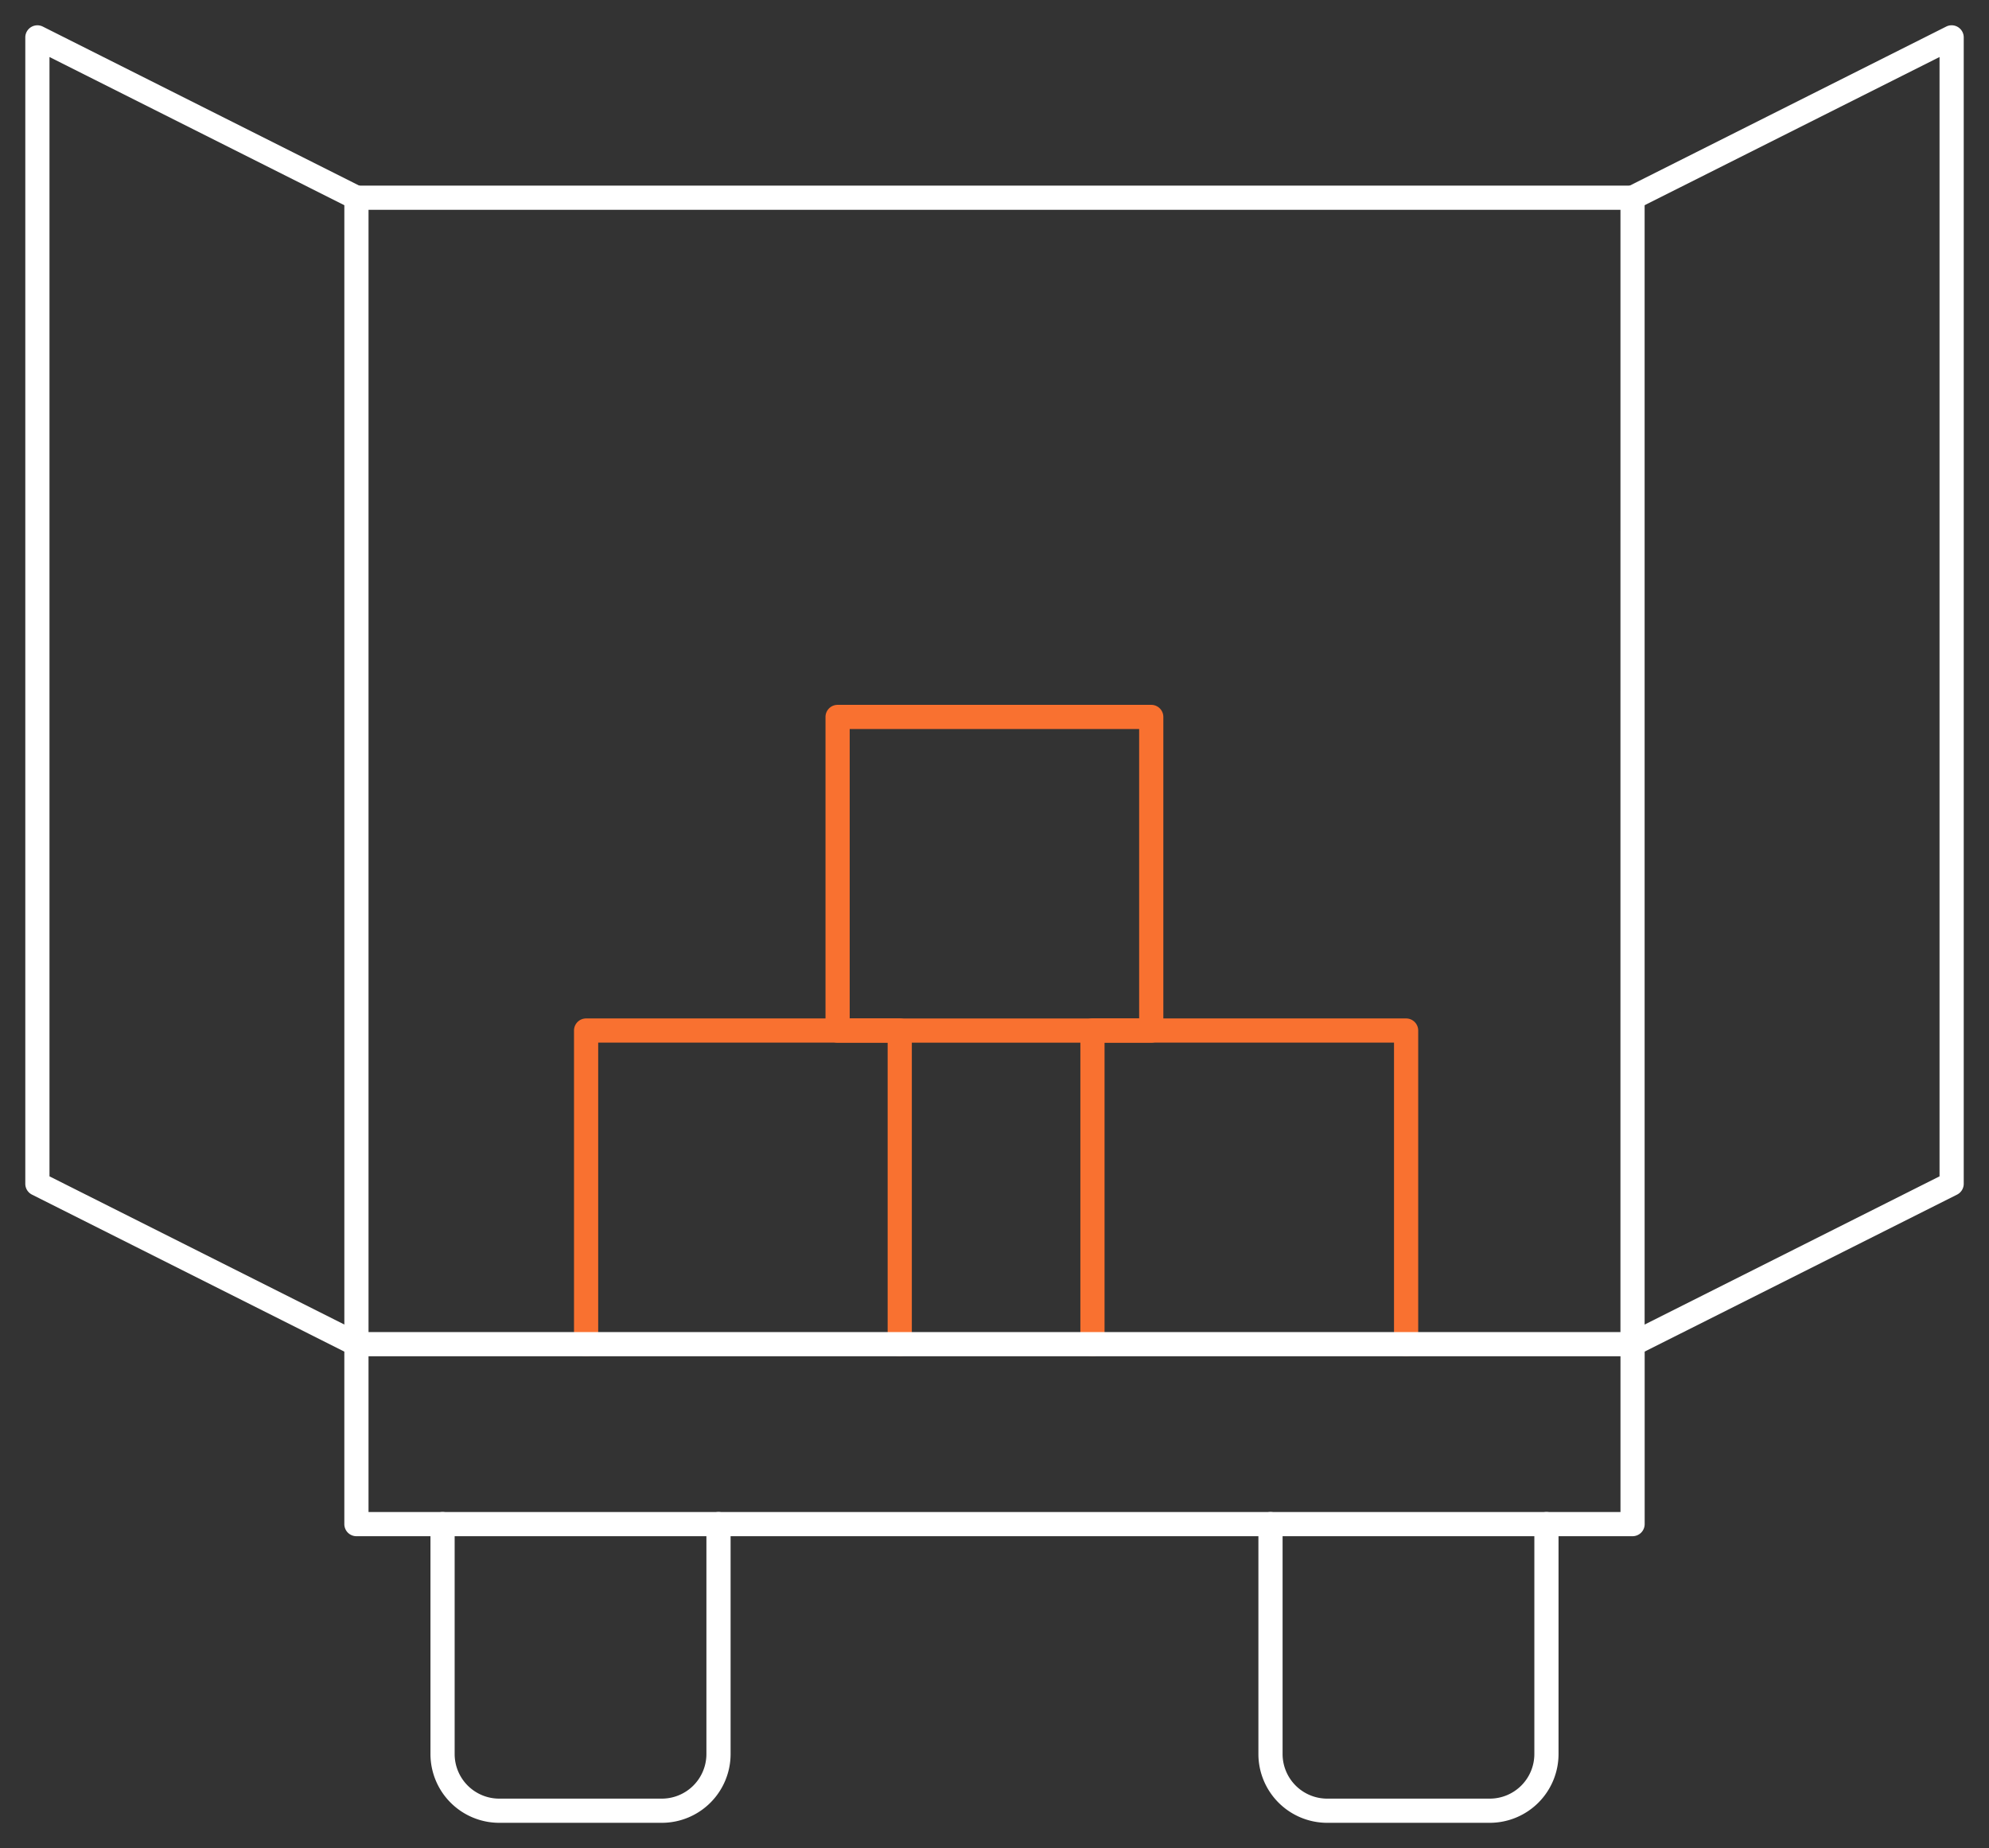 <svg xmlns="http://www.w3.org/2000/svg" xmlns:xlink="http://www.w3.org/1999/xlink" width="205.587" height="191.044" viewBox="0 0 205.587 191.044">
  <rect x="0" y="0" width="205.587" height="191.044" fill="#333333" stroke="none"/>
  <defs>
    <clipPath id="clip-path">
      <rect id="Rectangle_5258" data-name="Rectangle 5258" width="205.587" height="191.044" fill="none" stroke="#fff" stroke-width="1"/>
    </clipPath>
  </defs>
  <g id="Message_delivered_mobile" data-name="Message delivered mobile" transform="translate(0 0)">
    <g id="Group_8600" data-name="Group 8600" transform="translate(0 0)" clip-path="url(#clip-path)">
      <path id="Path_11758" data-name="Path 11758" d="M52.01,68.12a1.25,1.25,0,0,1-1.25-1.25V35.7H20.841V66.87a1.25,1.25,0,0,1-2.5,0V34.451a1.25,1.25,0,0,1,1.25-1.25H52.01a1.25,1.25,0,0,1,1.25,1.25V66.87A1.25,1.25,0,0,1,52.01,68.12Z" transform="translate(40.989 72.078)" fill="#f97130"/>
      <path id="Path_11759" data-name="Path 11759" d="M68.936,68.12a1.25,1.25,0,0,1-1.25-1.25V35.7H37.767V66.87a1.25,1.25,0,0,1-2.5,0V34.451a1.25,1.25,0,0,1,1.25-1.25H68.936a1.25,1.25,0,0,1,1.25,1.25V66.87A1.25,1.25,0,0,1,68.936,68.12Z" transform="translate(76.402 72.078)" fill="#f97130"/>
      <path id="Rectangle_5257" data-name="Rectangle 5257" d="M0-1.25H32.419A1.25,1.25,0,0,1,33.669,0V32.419a1.25,1.25,0,0,1-1.25,1.25H0a1.25,1.25,0,0,1-1.25-1.25V0A1.25,1.25,0,0,1,0-1.25Zm31.169,2.5H1.25V31.169H31.169Z" transform="translate(86.576 74.112)" fill="#f97130"/>
      <path id="Path_11754" data-name="Path 11754" d="M37.461,81.828H20.646a7.113,7.113,0,0,1-7.1-7.107V50.951a1.25,1.25,0,0,1,2.5,0v23.77a4.61,4.61,0,0,0,4.6,4.607H37.461a4.612,4.612,0,0,0,4.607-4.607V50.951a1.25,1.25,0,0,1,2.5,0v23.77A7.115,7.115,0,0,1,37.461,81.828Z" transform="translate(30.948 106.6)" fill="#fff"/>
      <path id="Path_11755" data-name="Path 11755" d="M143.819,64.788H11.914a1.25,1.25,0,0,1-1.25-1.25v-18.6a1.25,1.25,0,0,1,2.5,0V62.288H142.569V44.935a1.25,1.25,0,0,1,2.5,0v18.6A1.25,1.25,0,0,1,143.819,64.788Z" transform="translate(24.927 94.013)" fill="#fff"/>
      <path id="Path_11756" data-name="Path 11756" d="M11.914,5.36h131.9a1.25,1.25,0,0,1,1.25,1.25V125.12a1.25,1.25,0,0,1-1.25,1.25H11.914a1.25,1.25,0,0,1-1.25-1.25V6.61A1.25,1.25,0,0,1,11.914,5.36Zm130.652,2.5H13.164V123.87h129.4Z" transform="translate(24.928 13.83)" fill="#fff"/>
      <path id="Path_11757" data-name="Path 11757" d="M65.14,81.828H48.325a7.115,7.115,0,0,1-7.107-7.107V50.951a1.25,1.25,0,0,1,2.5,0v23.77a4.612,4.612,0,0,0,4.607,4.607H65.14a4.61,4.61,0,0,0,4.6-4.607V50.951a1.25,1.25,0,0,1,2.5,0v23.77A7.113,7.113,0,0,1,65.14,81.828Z" transform="translate(88.853 106.6)" fill="#fff"/>
      <path id="Path_11760" data-name="Path 11760" d="M34.225,137.582a1.244,1.244,0,0,1-.56-.133L.689,120.874A1.25,1.25,0,0,1,0,119.757V1.25A1.25,1.25,0,0,1,1.811.134L34.787,16.708a1.25,1.25,0,1,1-1.123,2.234L2.5,3.278V118.986l32.287,16.228a1.25,1.25,0,0,1-.562,2.367Z" transform="translate(2.615 2.615)" fill="#fff"/>
      <path id="Path_11761" data-name="Path 11761" d="M54.572,137.582a1.25,1.25,0,0,1-.562-2.367L86.3,118.986V3.278L55.132,18.942a1.25,1.25,0,1,1-1.123-2.234L86.985.134A1.25,1.25,0,0,1,88.8,1.25V119.757a1.25,1.25,0,0,1-.689,1.117L55.132,137.448A1.245,1.245,0,0,1,54.572,137.582Z" transform="translate(114.175 2.615)" fill="#fff"/>
    </g>
  </g>
</svg>
